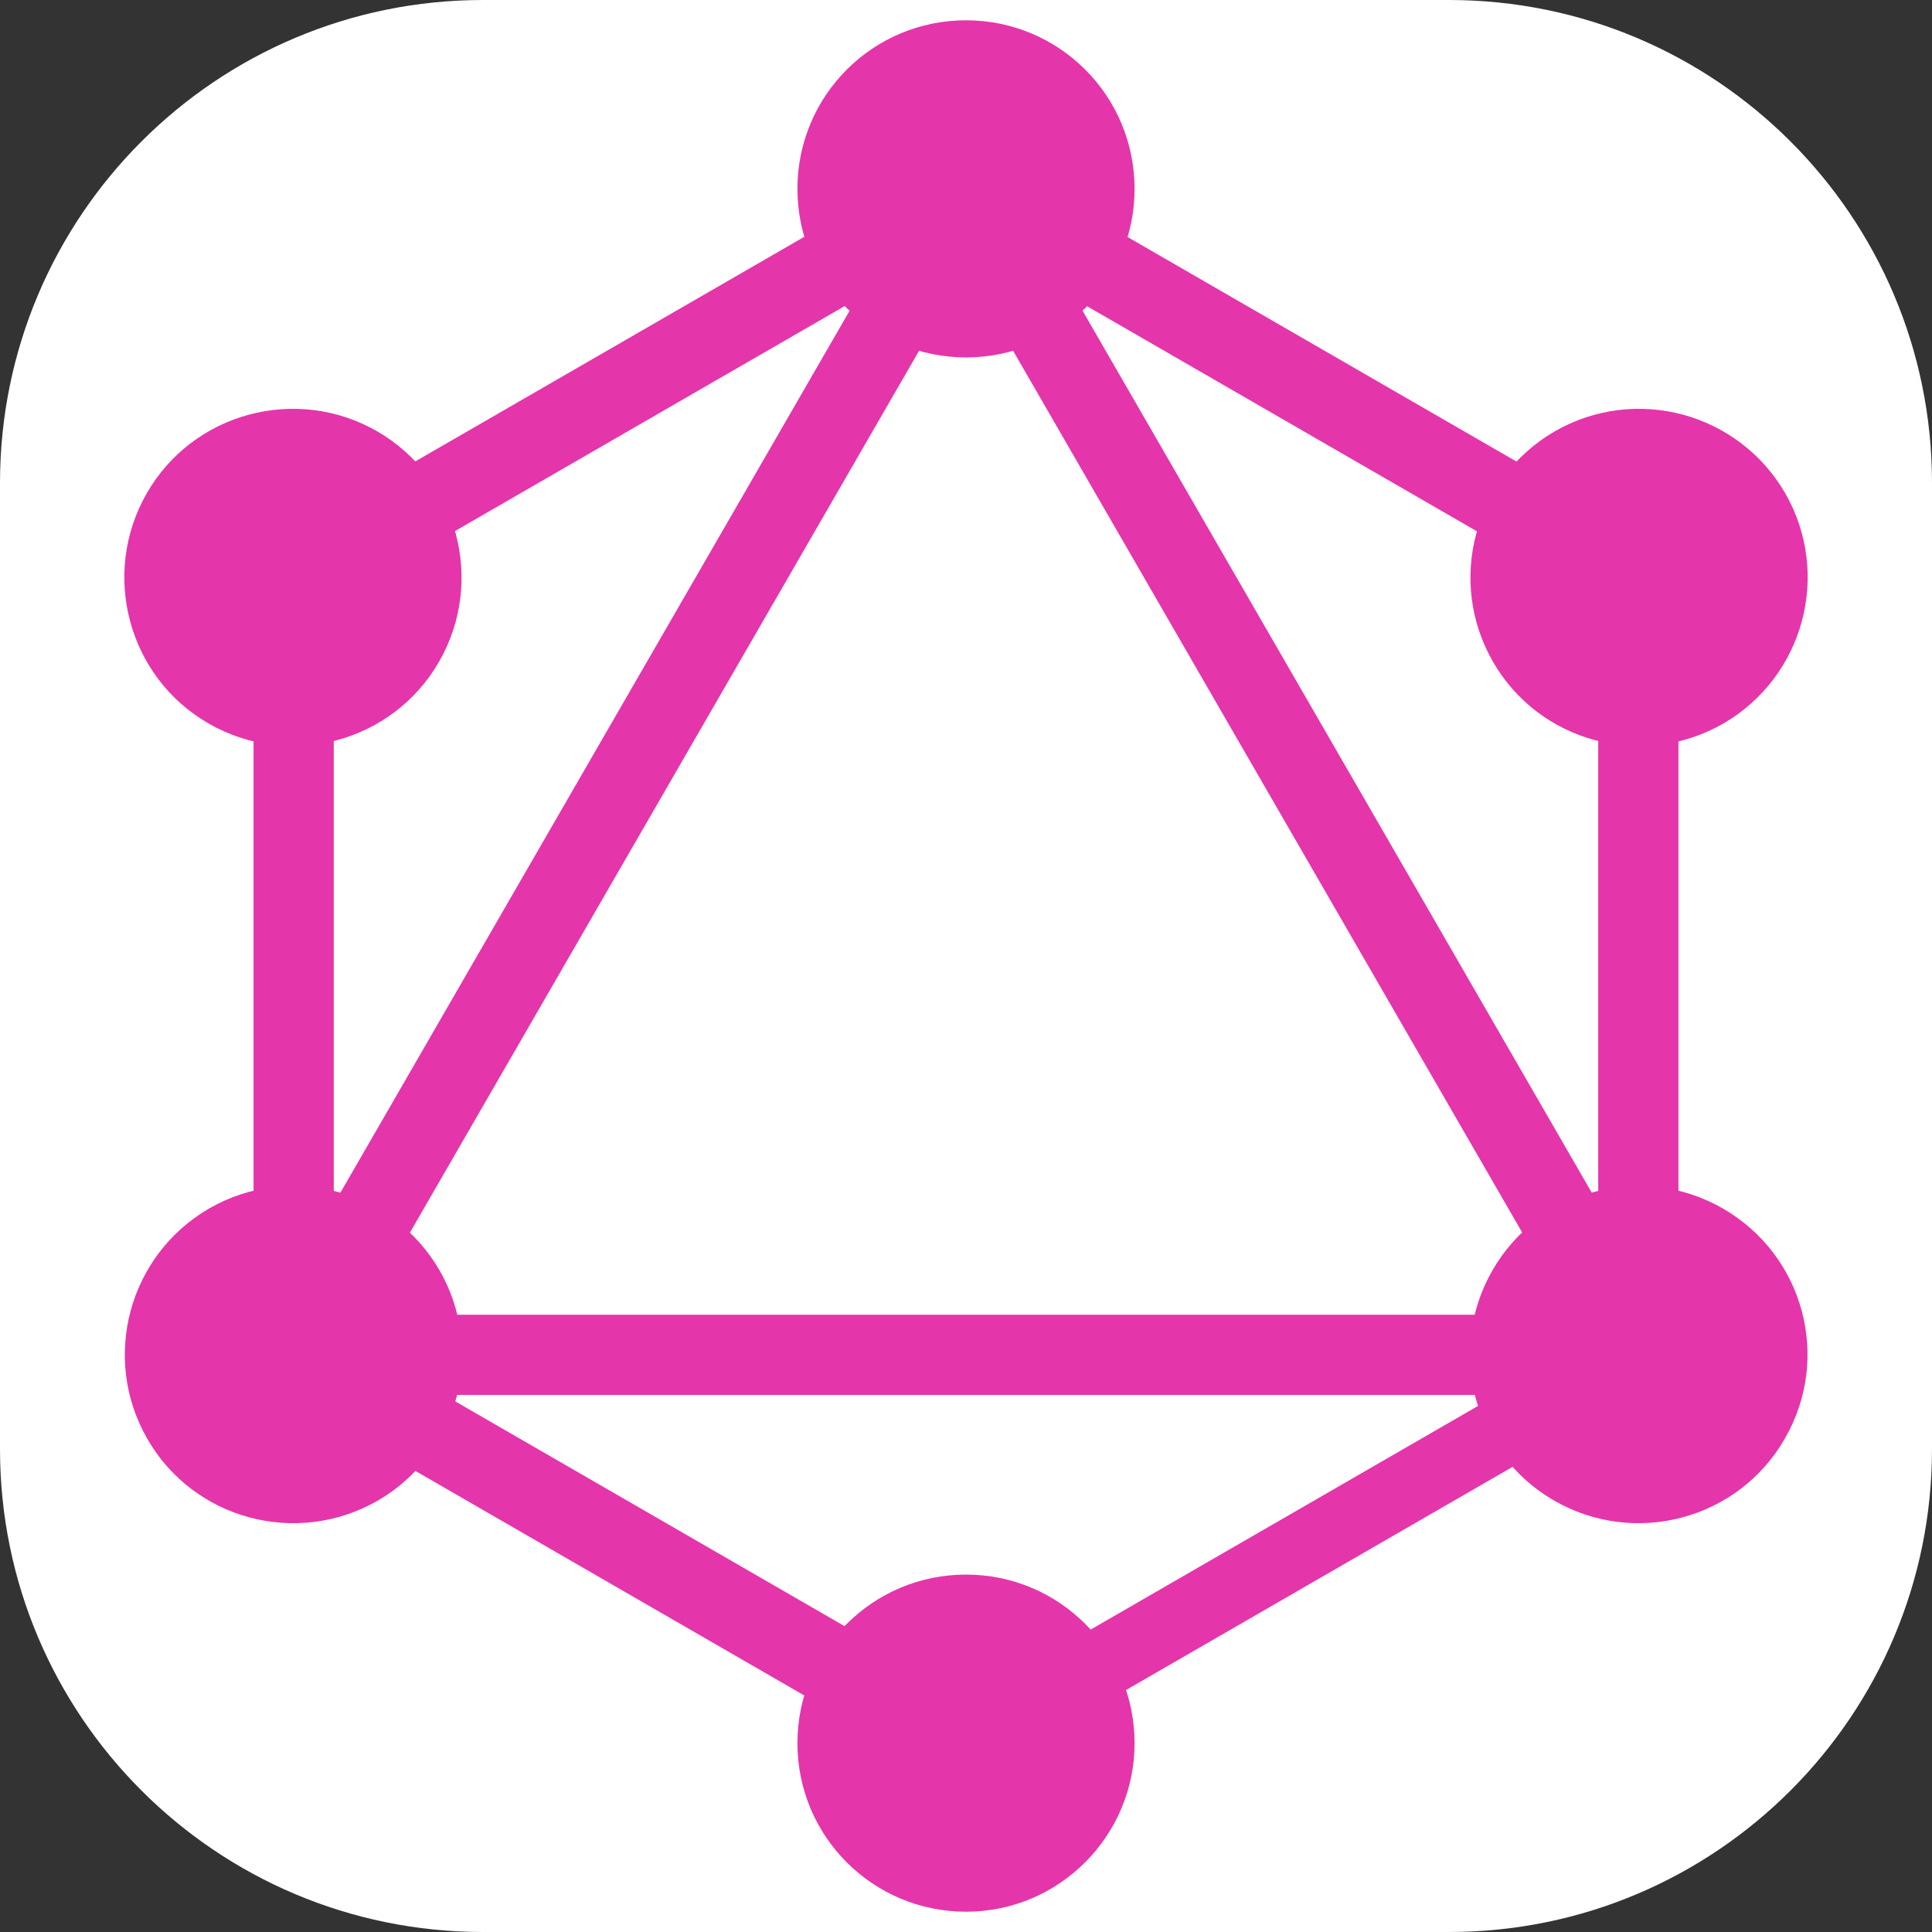 <svg width="512" height="512" viewBox="0 0 512 512" fill="none" xmlns="http://www.w3.org/2000/svg">
    <rect x="0" y="0" width="512" height="512" fill="#333333" stroke="none"/>
    <g clip-path="url(#clip0_116_2)">
        <path d="M0 128C0 57.308 57.308 0 128 0H384C454.692 0 512 57.308 512 128V384C512 454.692 454.692 512 384 512H128C57.308 512 0 454.692 0 384V128Z" fill="white"/>
        <path d="M55.158 376.781L73.559 387.405L278.551 32.359L260.15 21.735L55.158 376.781Z" fill="#E535AB"/>
        <path d="M460.928 348.416H50.944V369.664H460.928V348.416Z" fill="#E535AB"/>
        <path d="M59.056 360.353L264.125 478.753L274.749 460.352L69.68 341.952L59.056 360.353Z" fill="#E535AB"/>
        <path d="M237.2 51.772L442.269 170.172L452.893 151.771L247.824 33.371L237.2 51.772Z" fill="#E535AB"/>
        <path d="M59.113 151.69L69.737 170.091L274.806 51.691L264.182 33.29L59.113 151.69Z" fill="#E535AB"/>
        <path d="M233.496 32.363L438.488 387.409L456.888 376.785L251.896 21.739L233.496 32.363Z" fill="#E535AB"/>
        <path d="M88.448 137.6H67.2V374.4H88.448V137.6Z" fill="#E535AB"/>
        <path d="M444.8 137.6H423.552V374.4H444.8V137.6Z" fill="#E535AB"/>
        <path d="M251.228 453.686L260.508 469.759L438.862 366.783L429.582 350.71L251.228 453.686Z" fill="#E535AB"/>
        <path d="M472.96 381.312C460.672 402.688 433.28 409.984 411.904 397.696C390.528 385.408 383.232 358.016 395.52 336.64C407.808 315.264 435.2 307.968 456.576 320.256C478.08 332.672 485.376 359.936 472.96 381.312Z" fill="#E535AB"/>
        <path d="M116.352 175.36C104.064 196.736 76.672 204.032 55.296 191.744C33.92 179.456 26.624 152.064 38.912 130.688C51.2 109.312 78.592 102.016 99.968 114.304C121.344 126.72 128.64 153.984 116.352 175.36Z" fill="#E535AB"/>
        <path d="M39.04 381.312C26.752 359.936 34.048 332.672 55.424 320.256C76.8 307.968 104.064 315.264 116.48 336.64C128.768 358.016 121.472 385.28 100.096 397.696C78.592 409.984 51.328 402.688 39.04 381.312Z" fill="#E535AB"/>
        <path d="M395.648 175.36C383.36 153.984 390.656 126.72 412.032 114.304C433.408 102.016 460.672 109.312 473.088 130.688C485.376 152.064 478.08 179.328 456.704 191.744C435.328 204.032 407.936 196.736 395.648 175.36Z" fill="#E535AB"/>
        <path d="M256 506.624C231.296 506.624 211.328 486.656 211.328 461.952C211.328 437.248 231.296 417.28 256 417.28C280.704 417.28 300.672 437.248 300.672 461.952C300.672 486.528 280.704 506.624 256 506.624Z" fill="#E535AB"/>
        <path d="M256 94.72C231.296 94.72 211.328 74.752 211.328 50.048C211.328 25.344 231.296 5.376 256 5.376C280.704 5.376 300.672 25.344 300.672 50.048C300.672 74.752 280.704 94.72 256 94.72Z" fill="#E535AB"/>
    </g>
    <defs>
        <clipPath id="clip0_116_2">
            <rect width="512" height="512" fill="white"/>
        </clipPath>
    </defs>
</svg>
